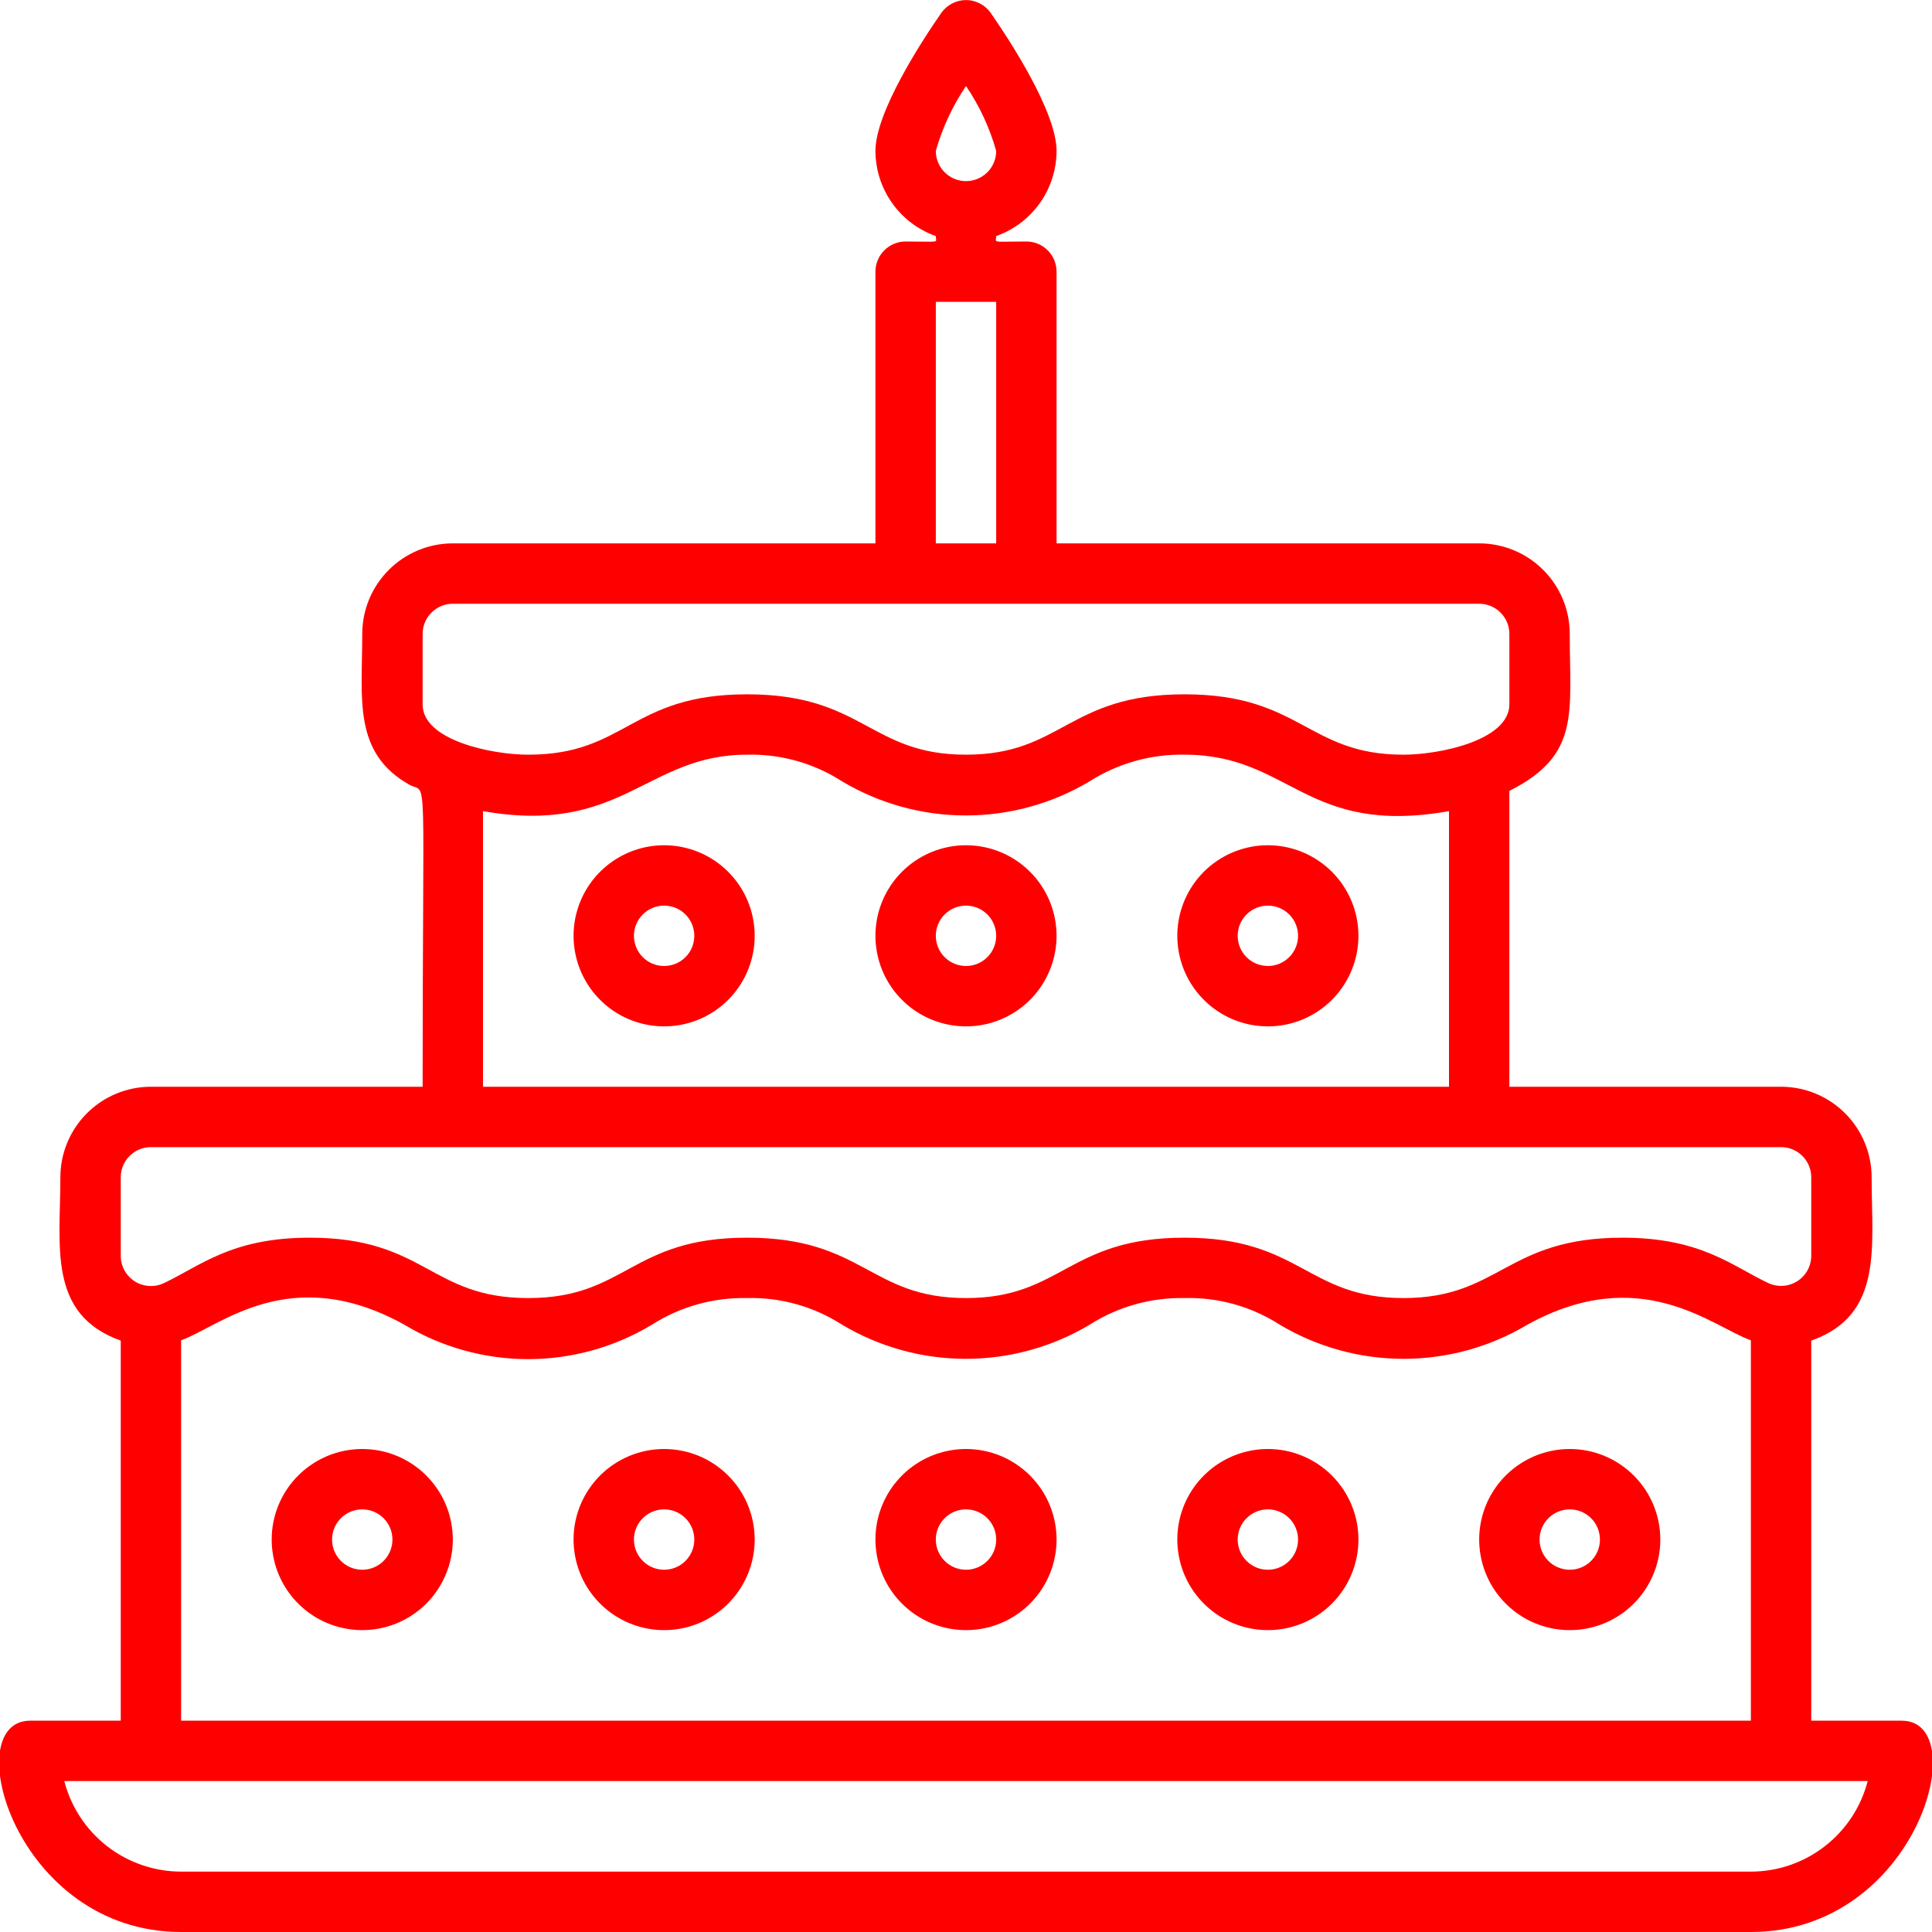 <svg width="64" height="64" viewBox="0 0 64 64" fill="none" xmlns="http://www.w3.org/2000/svg">
<g clip-path="url(#clip0_510_12592)">
<path d="M63 57H60V44.41C62.4 43.56 62 41.31 62 39C62 38.204 61.684 37.441 61.121 36.879C60.559 36.316 59.795 36 59 36H50V26.2C52.36 25.01 52 23.63 52 21C52 20.204 51.684 19.441 51.121 18.879C50.559 18.316 49.795 18 49 18H35V9C35 8.735 34.895 8.48 34.707 8.293C34.519 8.105 34.265 8 34 8C32.8 8 33 8.06 33 7.82C33.583 7.614 34.089 7.232 34.447 6.727C34.805 6.222 34.998 5.619 35 5C35 3.72 33.48 1.38 32.82 0.43C32.728 0.298 32.605 0.19 32.462 0.116C32.319 0.041 32.161 0.002 32 0.002C31.839 0.002 31.68 0.041 31.538 0.116C31.395 0.19 31.272 0.298 31.18 0.43C30.52 1.38 29 3.72 29 5C29.002 5.619 29.195 6.222 29.553 6.727C29.911 7.232 30.416 7.614 31 7.82C31 8.06 31.2 8 30 8C29.735 8 29.48 8.105 29.293 8.293C29.105 8.48 29 8.735 29 9V18H15C14.204 18 13.441 18.316 12.879 18.879C12.316 19.441 12 20.204 12 21C12 23.15 11.68 24.94 13.57 26C14.18 26.33 14 25.1 14 36H5C4.204 36 3.441 36.316 2.879 36.879C2.316 37.441 2 38.204 2 39C2 41.29 1.57 43.54 4 44.41V57H1C-1.42 57 0.5 64 6 64H58C63.52 64 65.41 57 63 57ZM32 2.85C32.447 3.508 32.785 4.234 33 5C33 5.265 32.895 5.52 32.707 5.707C32.519 5.895 32.265 6 32 6C31.735 6 31.48 5.895 31.293 5.707C31.105 5.52 31 5.265 31 5C31.217 4.235 31.554 3.509 32 2.85V2.85ZM31 10H33V18H31V10ZM14 21C14 20.735 14.105 20.48 14.293 20.293C14.48 20.105 14.735 20 15 20H49C49.265 20 49.519 20.105 49.707 20.293C49.895 20.48 50 20.735 50 21V23.33C50 24.52 47.7 25 46.49 25C43.31 25 43.1 23 39.24 23C35.38 23 35.19 25 32 25C28.81 25 28.61 23 24.75 23C20.89 23 20.75 25 17.5 25C16.28 25 14 24.52 14 23.34V21ZM16 26.87C20.61 27.68 21.41 25 24.74 25C25.854 24.971 26.952 25.278 27.89 25.88C29.131 26.622 30.549 27.013 31.995 27.013C33.441 27.013 34.859 26.622 36.1 25.88C37.037 25.284 38.13 24.978 39.24 25C42.76 25 43.24 27.71 48 26.87V36H16V26.87ZM4 39C4 38.735 4.105 38.48 4.293 38.293C4.48 38.105 4.735 38 5 38H59C59.265 38 59.519 38.105 59.707 38.293C59.895 38.48 60 38.735 60 39V41.6C59.999 41.769 59.956 41.934 59.875 42.082C59.793 42.229 59.675 42.354 59.532 42.444C59.39 42.533 59.227 42.586 59.058 42.595C58.89 42.605 58.722 42.572 58.57 42.5C57.38 41.94 56.35 41 53.75 41C49.89 41 49.69 43 46.49 43C43.29 43 43.1 41 39.24 41C35.38 41 35.19 43 32 43C28.81 43 28.61 41 24.75 41C20.89 41 20.75 43 17.5 43C14.25 43 14.1 41 10.26 41C7.68 41 6.66 41.92 5.44 42.5C5.286 42.575 5.116 42.61 4.946 42.6C4.775 42.591 4.61 42.539 4.466 42.447C4.321 42.356 4.203 42.229 4.121 42.079C4.04 41.929 3.998 41.761 4 41.59V39ZM6 44.4C7.3 43.93 9.61 41.79 13.39 43.88C14.628 44.628 16.048 45.023 17.495 45.023C18.942 45.023 20.361 44.628 21.6 43.88C22.537 43.284 23.63 42.978 24.74 43C25.854 42.971 26.952 43.278 27.89 43.88C29.131 44.622 30.549 45.013 31.995 45.013C33.441 45.013 34.859 44.622 36.1 43.88C37.037 43.284 38.13 42.978 39.24 43C40.354 42.971 41.452 43.278 42.39 43.88C43.631 44.622 45.049 45.013 46.495 45.013C47.941 45.013 49.359 44.622 50.6 43.88C54.36 41.81 56.71 43.94 58 44.4V57H6V44.4ZM58 62H6C5.114 61.999 4.253 61.704 3.552 61.161C2.852 60.618 2.351 59.858 2.13 59H61.87C61.648 59.858 61.148 60.618 60.447 61.161C59.747 61.704 58.886 61.999 58 62Z" fill="#FF0000"/>
<path d="M32 48C31.407 48 30.827 48.176 30.333 48.506C29.84 48.835 29.455 49.304 29.228 49.852C29.001 50.4 28.942 51.003 29.058 51.585C29.173 52.167 29.459 52.702 29.879 53.121C30.298 53.541 30.833 53.827 31.415 53.942C31.997 54.058 32.6 53.999 33.148 53.772C33.696 53.545 34.165 53.16 34.494 52.667C34.824 52.173 35 51.593 35 51C35 50.204 34.684 49.441 34.121 48.879C33.559 48.316 32.796 48 32 48ZM32 52C31.735 52 31.48 51.895 31.293 51.707C31.105 51.52 31 51.265 31 51C31 50.735 31.105 50.48 31.293 50.293C31.48 50.105 31.735 50 32 50C32.265 50 32.52 50.105 32.707 50.293C32.895 50.48 33 50.735 33 51C33 51.265 32.895 51.52 32.707 51.707C32.52 51.895 32.265 52 32 52Z" fill="#FF0000"/>
<path d="M22 48C21.407 48 20.827 48.176 20.333 48.506C19.84 48.835 19.455 49.304 19.228 49.852C19.001 50.4 18.942 51.003 19.058 51.585C19.173 52.167 19.459 52.702 19.879 53.121C20.298 53.541 20.833 53.827 21.415 53.942C21.997 54.058 22.6 53.999 23.148 53.772C23.696 53.545 24.165 53.16 24.494 52.667C24.824 52.173 25 51.593 25 51C25 50.204 24.684 49.441 24.121 48.879C23.559 48.316 22.796 48 22 48ZM22 52C21.735 52 21.48 51.895 21.293 51.707C21.105 51.52 21 51.265 21 51C21 50.735 21.105 50.48 21.293 50.293C21.48 50.105 21.735 50 22 50C22.265 50 22.52 50.105 22.707 50.293C22.895 50.48 23 50.735 23 51C23 51.265 22.895 51.52 22.707 51.707C22.52 51.895 22.265 52 22 52Z" fill="#FF0000"/>
<path d="M12 48C11.407 48 10.827 48.176 10.333 48.506C9.84 48.835 9.455 49.304 9.228 49.852C9.001 50.4 8.942 51.003 9.058 51.585C9.173 52.167 9.459 52.702 9.879 53.121C10.298 53.541 10.833 53.827 11.415 53.942C11.997 54.058 12.6 53.999 13.148 53.772C13.696 53.545 14.165 53.16 14.494 52.667C14.824 52.173 15 51.593 15 51C15 50.204 14.684 49.441 14.121 48.879C13.559 48.316 12.796 48 12 48ZM12 52C11.735 52 11.48 51.895 11.293 51.707C11.105 51.52 11 51.265 11 51C11 50.735 11.105 50.48 11.293 50.293C11.48 50.105 11.735 50 12 50C12.265 50 12.52 50.105 12.707 50.293C12.895 50.48 13 50.735 13 51C13 51.265 12.895 51.52 12.707 51.707C12.52 51.895 12.265 52 12 52Z" fill="#FF0000"/>
<path d="M42 48C41.407 48 40.827 48.176 40.333 48.506C39.84 48.835 39.455 49.304 39.228 49.852C39.001 50.4 38.942 51.003 39.058 51.585C39.173 52.167 39.459 52.702 39.879 53.121C40.298 53.541 40.833 53.827 41.415 53.942C41.997 54.058 42.6 53.999 43.148 53.772C43.696 53.545 44.165 53.16 44.494 52.667C44.824 52.173 45 51.593 45 51C45 50.204 44.684 49.441 44.121 48.879C43.559 48.316 42.796 48 42 48ZM42 52C41.735 52 41.48 51.895 41.293 51.707C41.105 51.52 41 51.265 41 51C41 50.735 41.105 50.48 41.293 50.293C41.48 50.105 41.735 50 42 50C42.265 50 42.52 50.105 42.707 50.293C42.895 50.48 43 50.735 43 51C43 51.265 42.895 51.52 42.707 51.707C42.52 51.895 42.265 52 42 52Z" fill="#FF0000"/>
<path d="M32 28C31.407 28 30.827 28.176 30.333 28.506C29.84 28.835 29.455 29.304 29.228 29.852C29.001 30.4 28.942 31.003 29.058 31.585C29.173 32.167 29.459 32.702 29.879 33.121C30.298 33.541 30.833 33.827 31.415 33.942C31.997 34.058 32.6 33.999 33.148 33.772C33.696 33.545 34.165 33.16 34.494 32.667C34.824 32.173 35 31.593 35 31C35 30.204 34.684 29.441 34.121 28.879C33.559 28.316 32.796 28 32 28ZM32 32C31.735 32 31.48 31.895 31.293 31.707C31.105 31.52 31 31.265 31 31C31 30.735 31.105 30.48 31.293 30.293C31.48 30.105 31.735 30 32 30C32.265 30 32.52 30.105 32.707 30.293C32.895 30.48 33 30.735 33 31C33 31.265 32.895 31.52 32.707 31.707C32.52 31.895 32.265 32 32 32Z" fill="#FF0000"/>
<path d="M22 28C21.407 28 20.827 28.176 20.333 28.506C19.84 28.835 19.455 29.304 19.228 29.852C19.001 30.4 18.942 31.003 19.058 31.585C19.173 32.167 19.459 32.702 19.879 33.121C20.298 33.541 20.833 33.827 21.415 33.942C21.997 34.058 22.6 33.999 23.148 33.772C23.696 33.545 24.165 33.16 24.494 32.667C24.824 32.173 25 31.593 25 31C25 30.204 24.684 29.441 24.121 28.879C23.559 28.316 22.796 28 22 28ZM22 32C21.735 32 21.48 31.895 21.293 31.707C21.105 31.52 21 31.265 21 31C21 30.735 21.105 30.48 21.293 30.293C21.48 30.105 21.735 30 22 30C22.265 30 22.52 30.105 22.707 30.293C22.895 30.48 23 30.735 23 31C23 31.265 22.895 31.52 22.707 31.707C22.52 31.895 22.265 32 22 32Z" fill="#FF0000"/>
<path d="M42 28C41.407 28 40.827 28.176 40.333 28.506C39.84 28.835 39.455 29.304 39.228 29.852C39.001 30.4 38.942 31.003 39.058 31.585C39.173 32.167 39.459 32.702 39.879 33.121C40.298 33.541 40.833 33.827 41.415 33.942C41.997 34.058 42.6 33.999 43.148 33.772C43.696 33.545 44.165 33.16 44.494 32.667C44.824 32.173 45 31.593 45 31C45 30.204 44.684 29.441 44.121 28.879C43.559 28.316 42.796 28 42 28ZM42 32C41.735 32 41.48 31.895 41.293 31.707C41.105 31.52 41 31.265 41 31C41 30.735 41.105 30.48 41.293 30.293C41.48 30.105 41.735 30 42 30C42.265 30 42.52 30.105 42.707 30.293C42.895 30.48 43 30.735 43 31C43 31.265 42.895 31.52 42.707 31.707C42.52 31.895 42.265 32 42 32Z" fill="#FF0000"/>
<path d="M52 48C51.407 48 50.827 48.176 50.333 48.506C49.84 48.835 49.455 49.304 49.228 49.852C49.001 50.4 48.942 51.003 49.058 51.585C49.173 52.167 49.459 52.702 49.879 53.121C50.298 53.541 50.833 53.827 51.415 53.942C51.997 54.058 52.6 53.999 53.148 53.772C53.696 53.545 54.165 53.16 54.494 52.667C54.824 52.173 55 51.593 55 51C55 50.204 54.684 49.441 54.121 48.879C53.559 48.316 52.796 48 52 48ZM52 52C51.735 52 51.48 51.895 51.293 51.707C51.105 51.52 51 51.265 51 51C51 50.735 51.105 50.48 51.293 50.293C51.48 50.105 51.735 50 52 50C52.265 50 52.52 50.105 52.707 50.293C52.895 50.48 53 50.735 53 51C53 51.265 52.895 51.52 52.707 51.707C52.52 51.895 52.265 52 52 52Z" fill="#FF0000"/>
</g>
<defs>
<clipPath id="clip0_510_12592">
<rect width="64" height="64" fill="white"/>
</clipPath>
</defs>
</svg>

